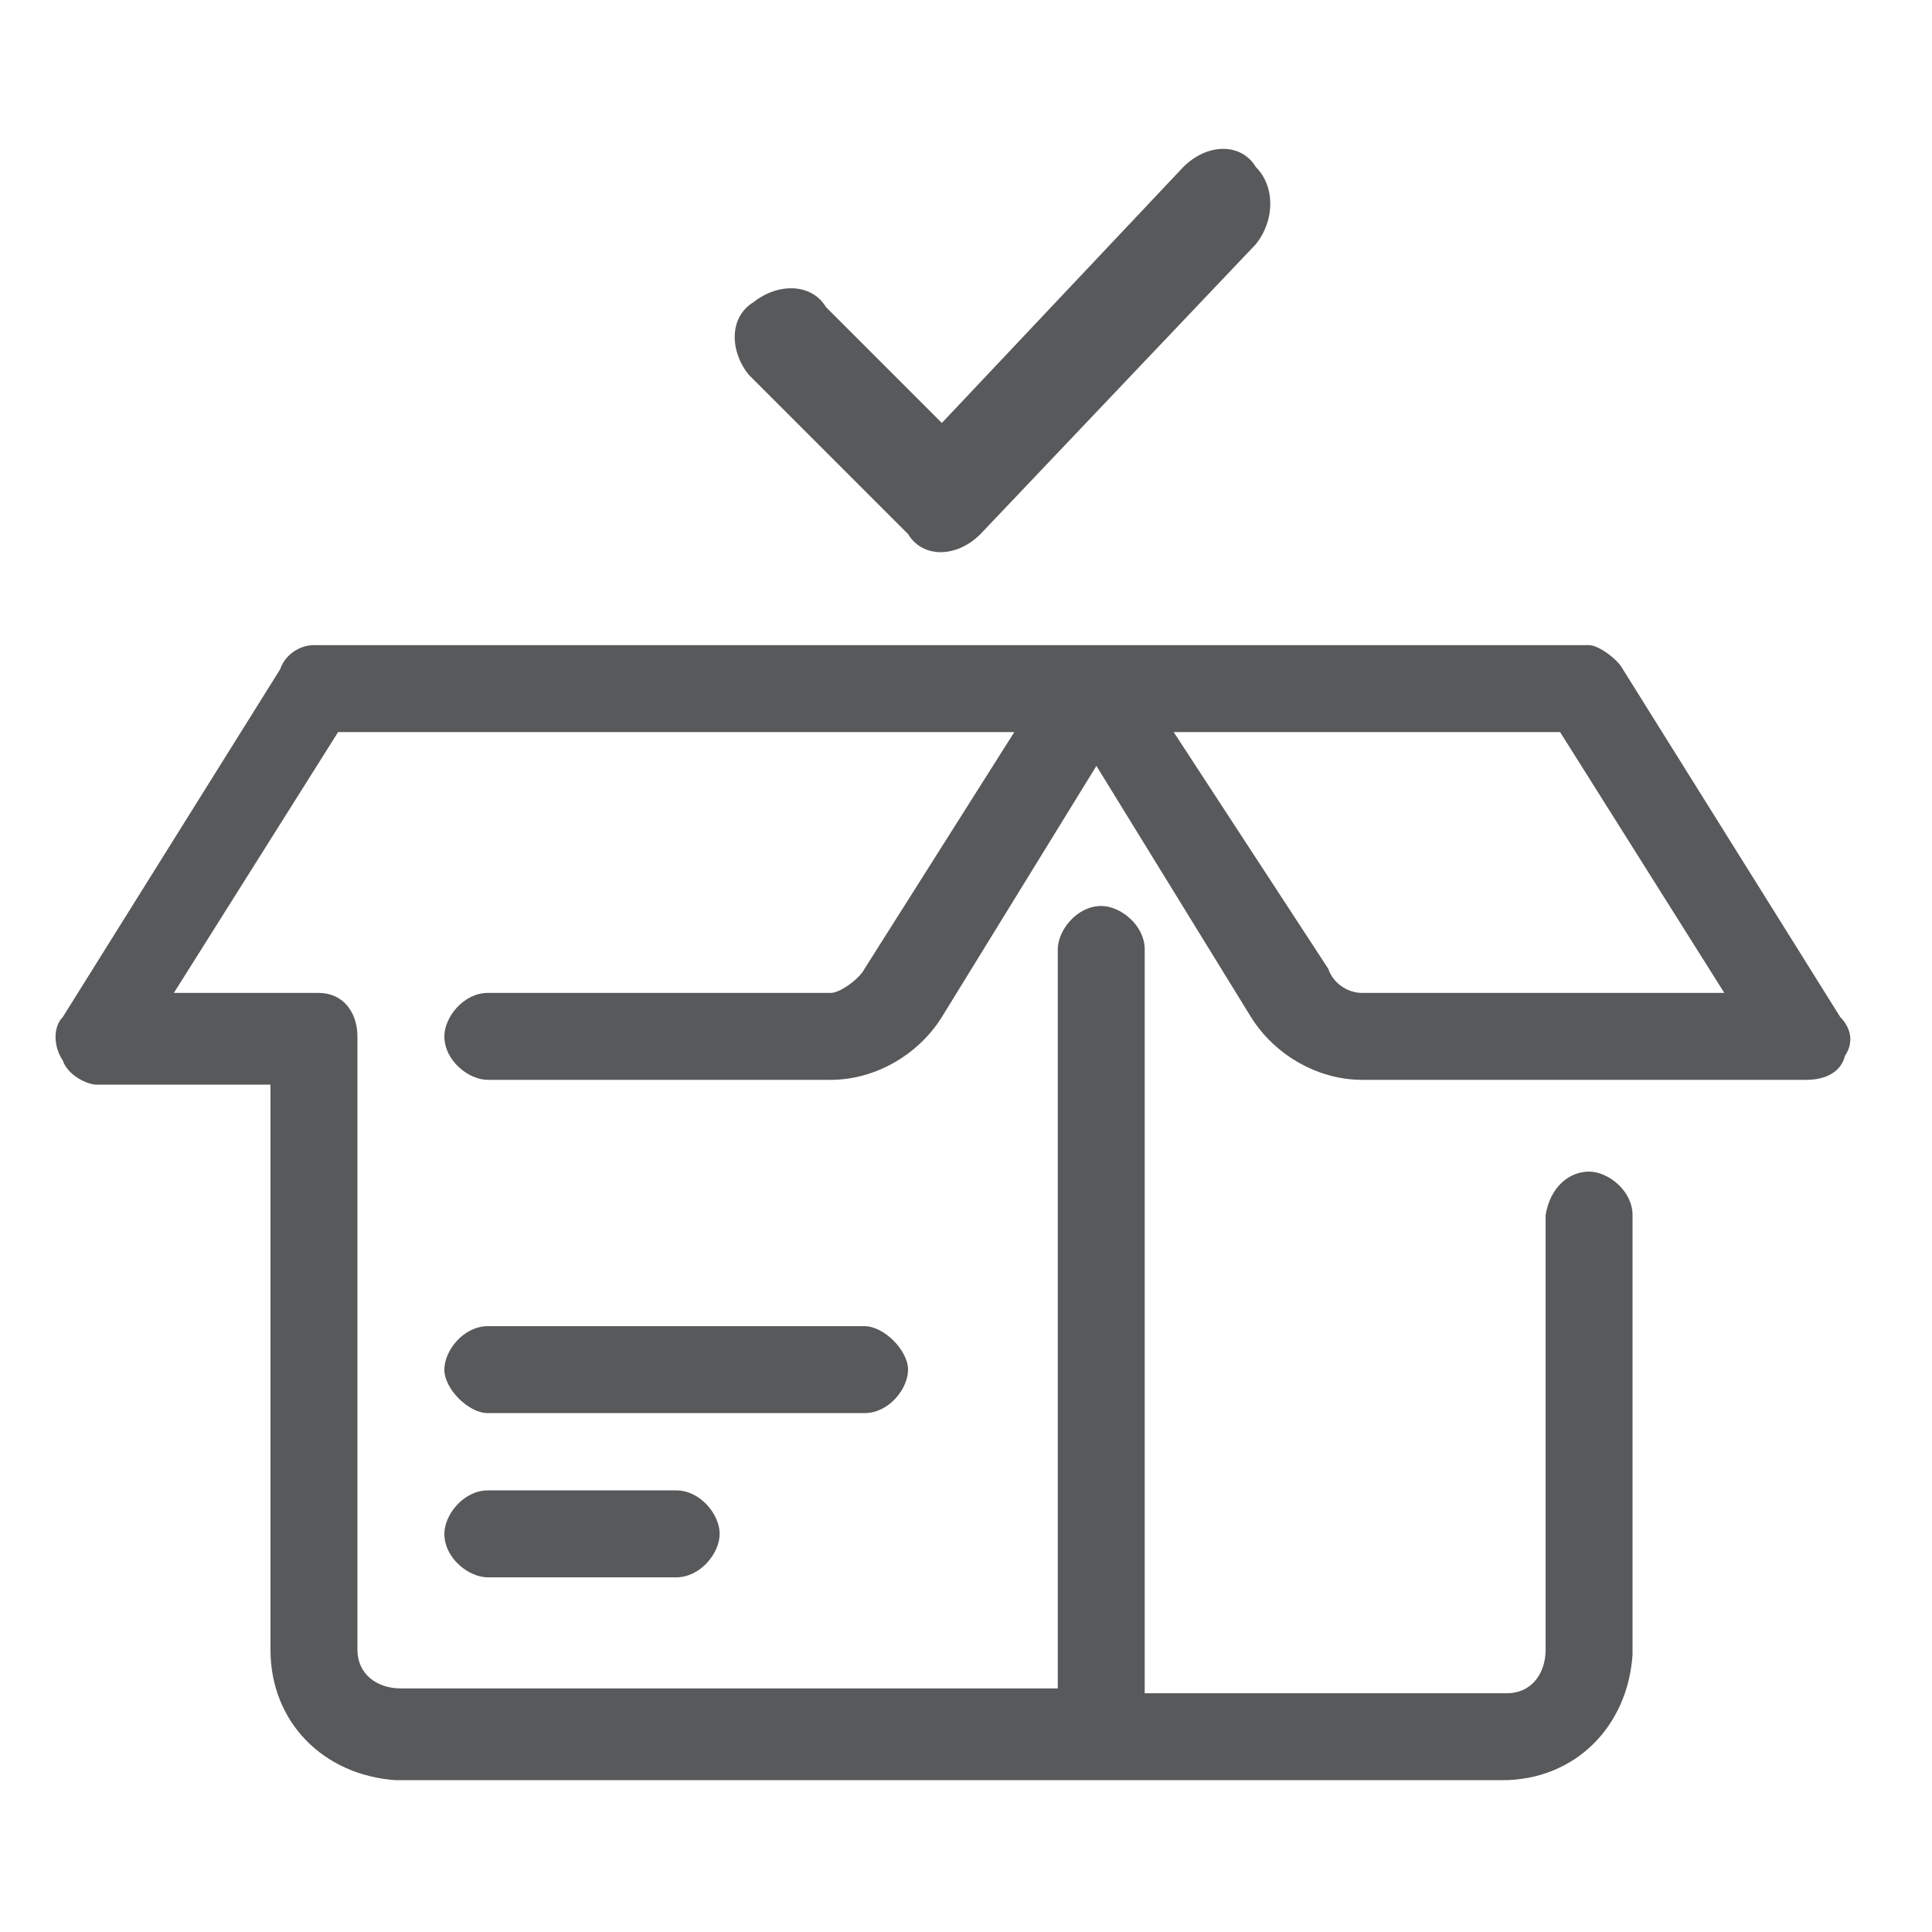 <?xml version="1.0" encoding="utf-8"?>
<!-- Generator: Adobe Illustrator 25.2.1, SVG Export Plug-In . SVG Version: 6.00 Build 0)  -->
<svg version="1.1" id="Layer_1" xmlns="http://www.w3.org/2000/svg" xmlns:xlink="http://www.w3.org/1999/xlink" x="0px" y="0px"
	 viewBox="0 0 40 40" style="enable-background:new 0 0 40 40;" xml:space="preserve">
<style type="text/css">
	.st0{fill:#58595B;}
</style>
<g id="group_34188" transform="translate(0 -0.243)">
	<path id="Path_404" class="st0" d="M17.9,27.7h-7.8c-0.5,0-0.9,0.5-0.9,0.9s0.5,0.9,0.9,0.9h7.8c0.5,0,0.9-0.5,0.9-0.9
		S18.3,27.7,17.9,27.7L17.9,27.7L17.9,27.7z M14,31.1h-3.9c-0.5,0-0.9,0.5-0.9,0.9c0,0.5,0.5,0.9,0.9,0.9H14c0.5,0,0.9-0.5,0.9-0.9
		C14.9,31.6,14.5,31.1,14,31.1L14,31.1z"/>
	<path id="Path_405" class="st0" d="M38.1,21.3l-4.5-7.2c-0.1-0.2-0.5-0.5-0.7-0.5H6.5c-0.3,0-0.6,0.2-0.7,0.5l-4.5,7.2
		c-0.2,0.2-0.2,0.6,0,0.9c0.1,0.3,0.5,0.5,0.7,0.5h3.6v11.7c0,1.5,1.1,2.6,2.6,2.7h0.1h22.8c1.5,0,2.6-1.1,2.7-2.6v-0.1v-9
		c0-0.5-0.5-0.9-0.9-0.9s-0.8,0.3-0.9,0.9v9c0,0.5-0.3,0.9-0.8,0.9h-0.1h-7.4V19.9c0-0.5-0.5-0.9-0.9-0.9c-0.5,0-0.9,0.5-0.9,0.9
		v15.3H8.3c-0.5,0-0.9-0.3-0.9-0.8v-0.1V21.7c0-0.5-0.3-0.9-0.8-0.9H6.4H3.6L7,15.4h14l-3.1,4.9c-0.1,0.2-0.5,0.5-0.7,0.5h-7.1
		c-0.5,0-0.9,0.5-0.9,0.9c0,0.5,0.5,0.9,0.9,0.9h7.1c0.9,0,1.8-0.5,2.3-1.3l3.2-5.2l3.2,5.2c0.5,0.8,1.4,1.3,2.3,1.3h9.2
		c0.3,0,0.7-0.1,0.8-0.5C38.4,21.8,38.3,21.5,38.1,21.3L38.1,21.3z M28.2,20.8c-0.3,0-0.6-0.2-0.7-0.5l-3.2-4.9h8l3.4,5.4H28.2
		L28.2,20.8z M26,3.7c-0.3-0.5-1-0.5-1.5,0l0,0l-5,5.3l-2.4-2.4c-0.3-0.5-1-0.5-1.5-0.1c-0.5,0.3-0.5,1-0.1,1.5l0.1,0.1l3.2,3.2
		c0.3,0.5,1,0.5,1.5,0l0,0l5.7-6C26.4,4.8,26.4,4.1,26,3.7L26,3.7L26,3.7z"/>
</g>
</svg>
